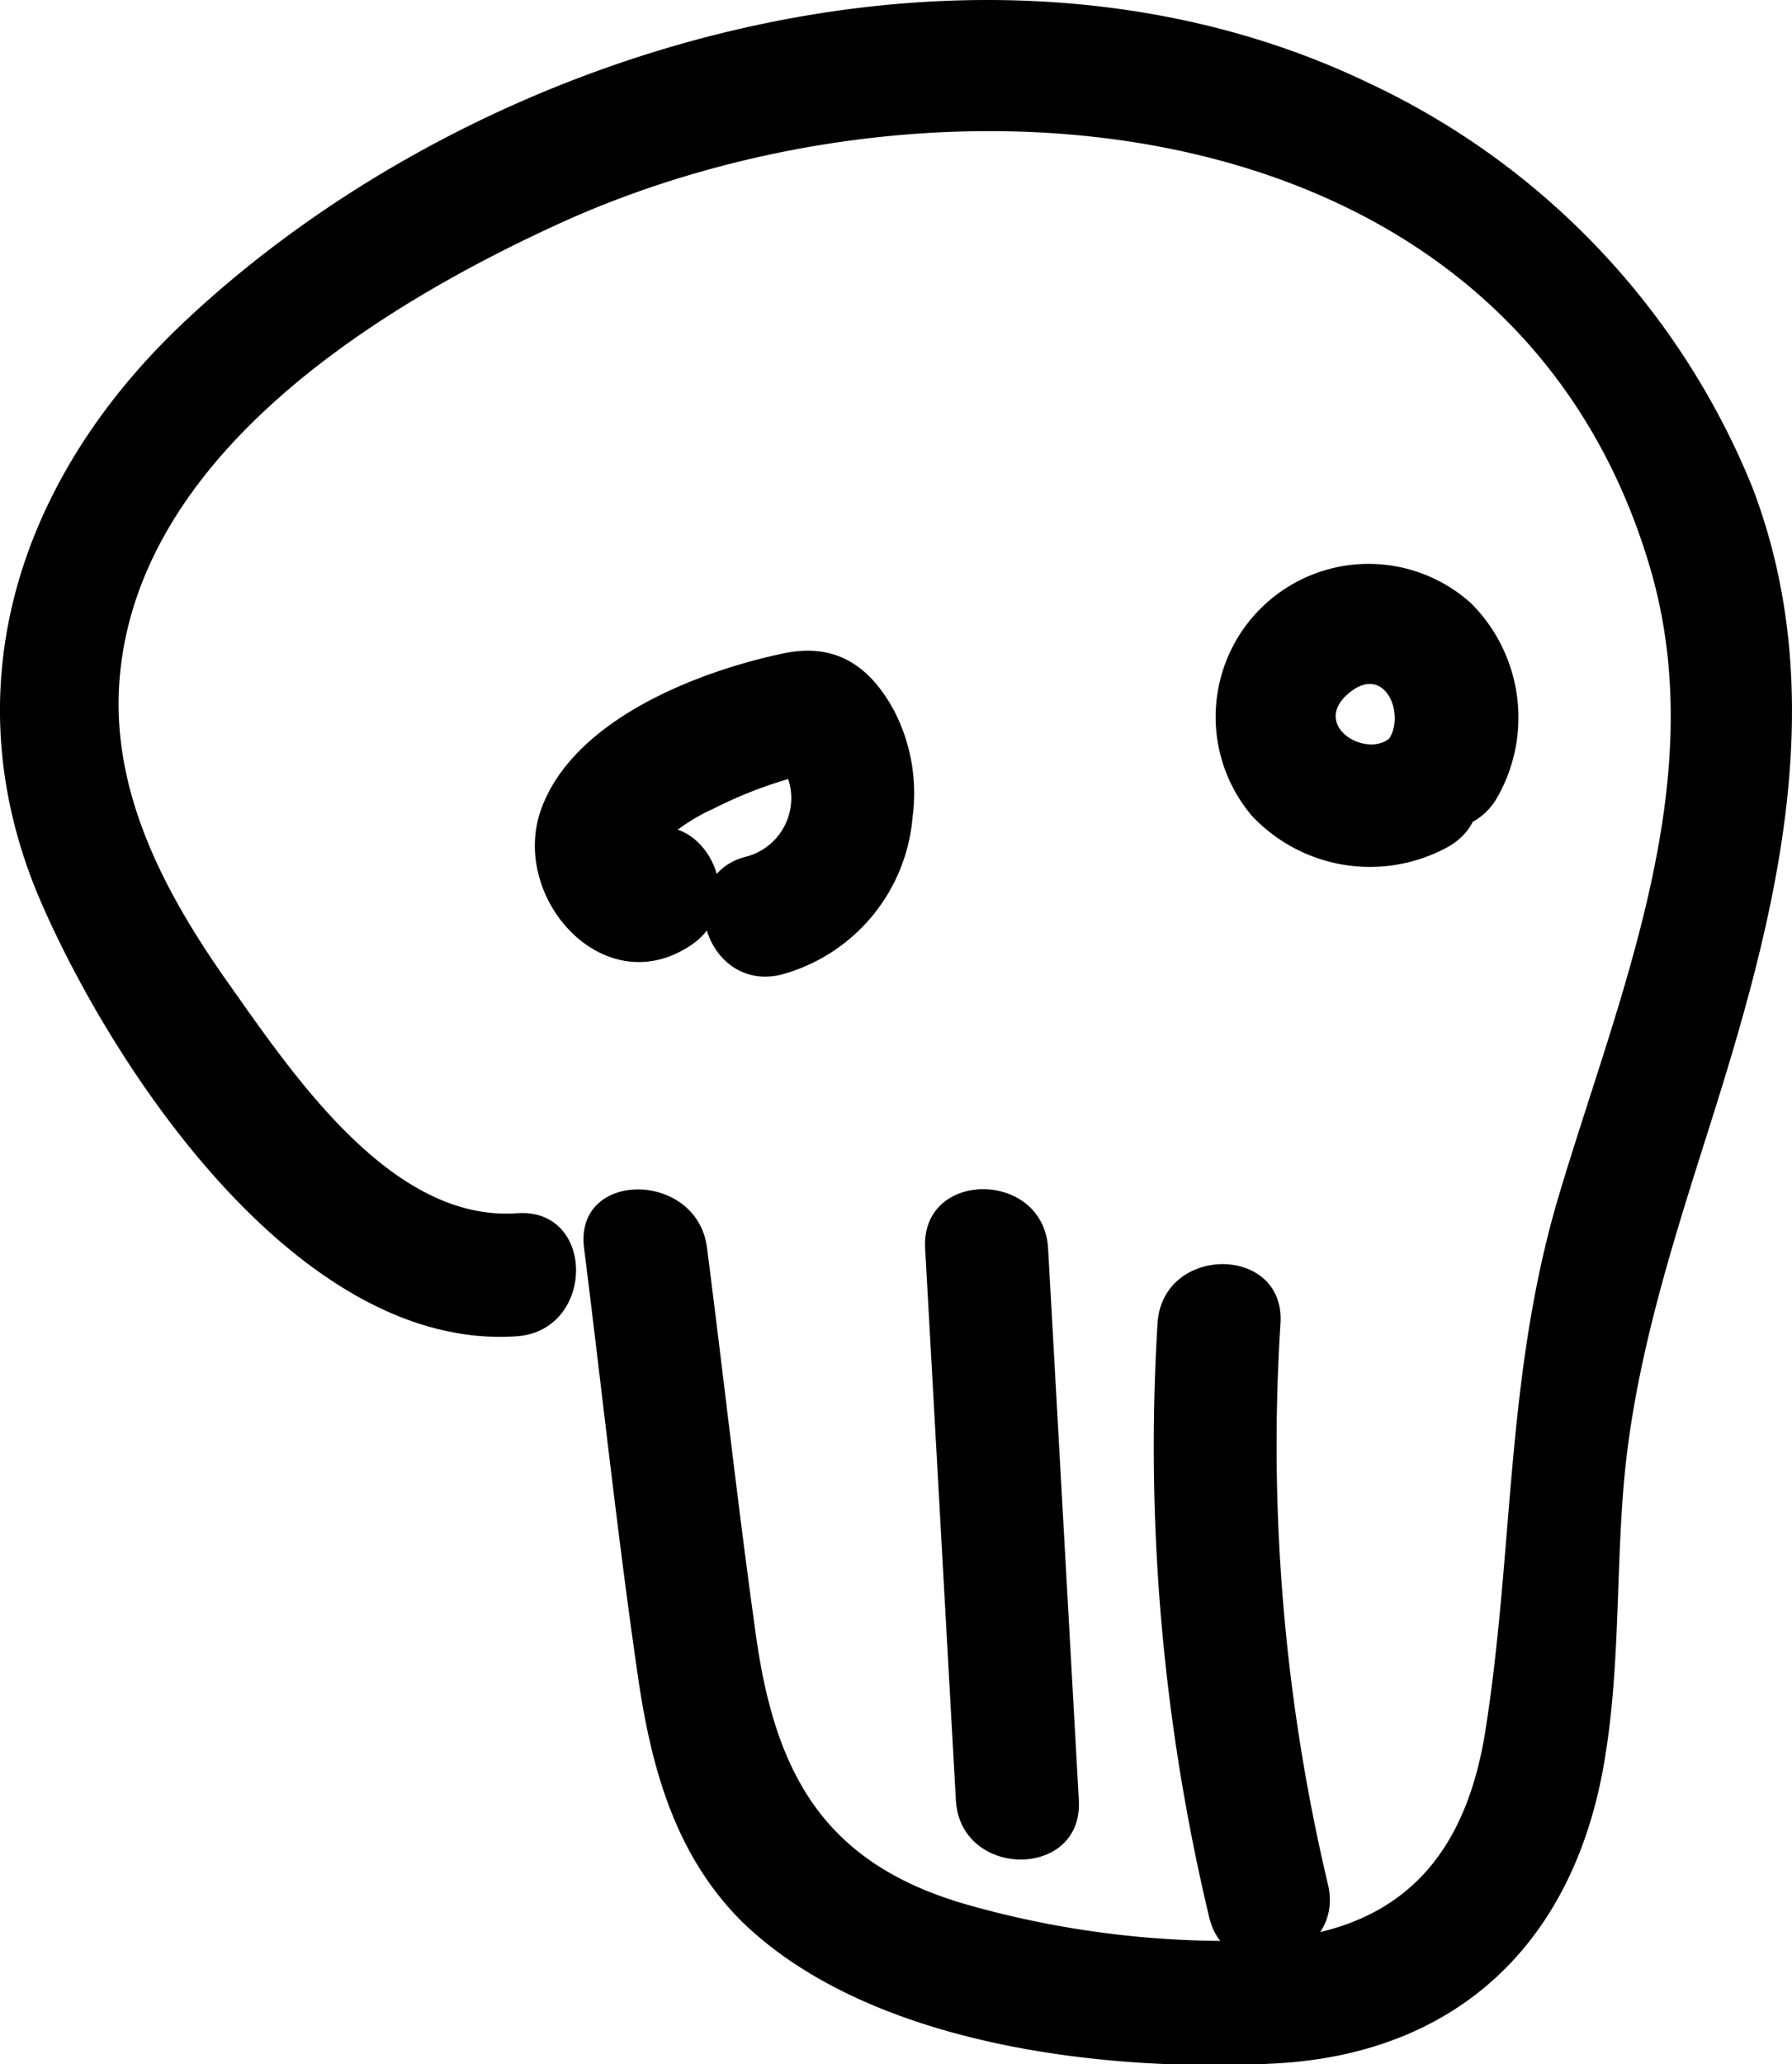 <svg xmlns="http://www.w3.org/2000/svg" viewBox="0 0 72.87 83.9">
  <title>skull</title>
  <g id="Layer_2" data-name="Layer 2">
    <g id="Layer_1-2" data-name="Layer 1">
      <path d="M21,49.31c-5.08.35-9.08-5.63-11.7-9.33s-4.79-7.8-4.44-12.34c.7-9,10.21-15,17.57-18.41C37.91,2,61.45,3.85,67.1,23.08c2.54,8.62-1.27,17.34-3.71,25.51-2.19,7.34-1.82,14.4-3,21.83-.87,5.33-3.72,8.24-9.36,8.45a38.73,38.73,0,0,1-11.78-1.48c-5.67-1.65-7.7-5.2-8.5-10.85-.74-5.26-1.32-10.55-2-15.82-.39-3.15-5.4-3.19-5,0,.73,5.8,1.35,11.63,2.19,17.41.54,3.7,1.5,7.27,4.26,10,5.18,5,14.7,6.1,21.59,5.74,7.55-.38,12.27-5,13.47-12.4.6-3.61.46-7.28.75-10.92.42-5.31,2.12-10.36,3.71-15.41,2.59-8.24,4.75-16.93,1.54-25.33A31,31,0,0,0,55.67,3.38c-15.6-7.51-36.11-1.74-48.28,9.8C.74,19.49-2.1,28.08,1.71,36.76c3.07,7,10.58,18.16,19.31,17.55,3.19-.23,3.22-5.23,0-5Z"/>
      <path d="M37.62,50.74l1.25,22.43c.18,3.2,5.18,3.22,5,0L42.62,50.74c-.18-3.2-5.18-3.22-5,0Z"/>
      <path d="M47.07,53.79a82.3,82.3,0,0,0,2.1,24.13c.75,3.13,5.57,1.8,4.83-1.33a77.4,77.4,0,0,1-1.93-22.8c.2-3.22-4.81-3.21-5,0Z"/>
      <path d="M25.67,34.07c.71-.2,1.06,0,1,.58a1.13,1.13,0,0,1,.47-.59,7.61,7.61,0,0,1,1.87-1.19,17.53,17.53,0,0,1,4.78-1.62l-2.43-.64a2.46,2.46,0,0,1-.95,4.19c-3.13.72-1.81,5.54,1.33,4.82a7.26,7.26,0,0,0,5.37-6.42,7.29,7.29,0,0,0-.76-4.33c-1-1.84-2.41-2.76-4.51-2.31-3.46.73-8.48,2.67-9.82,6.29s2.56,8,6.13,5.53c2.61-1.83.12-6.17-2.53-4.31Z"/>
      <path d="M56.38,30.1c-1.07.61-3-.69-1.54-1.92S57.14,29,56.5,30c-1.75,2.71,2.57,5.22,4.32,2.52a6.56,6.56,0,0,0-1-8,6.22,6.22,0,0,0-8.92,8.63,6.59,6.59,0,0,0,8,1.26c2.79-1.6.28-5.92-2.52-4.32Z"/>
    </g>
  </g>
</svg>

